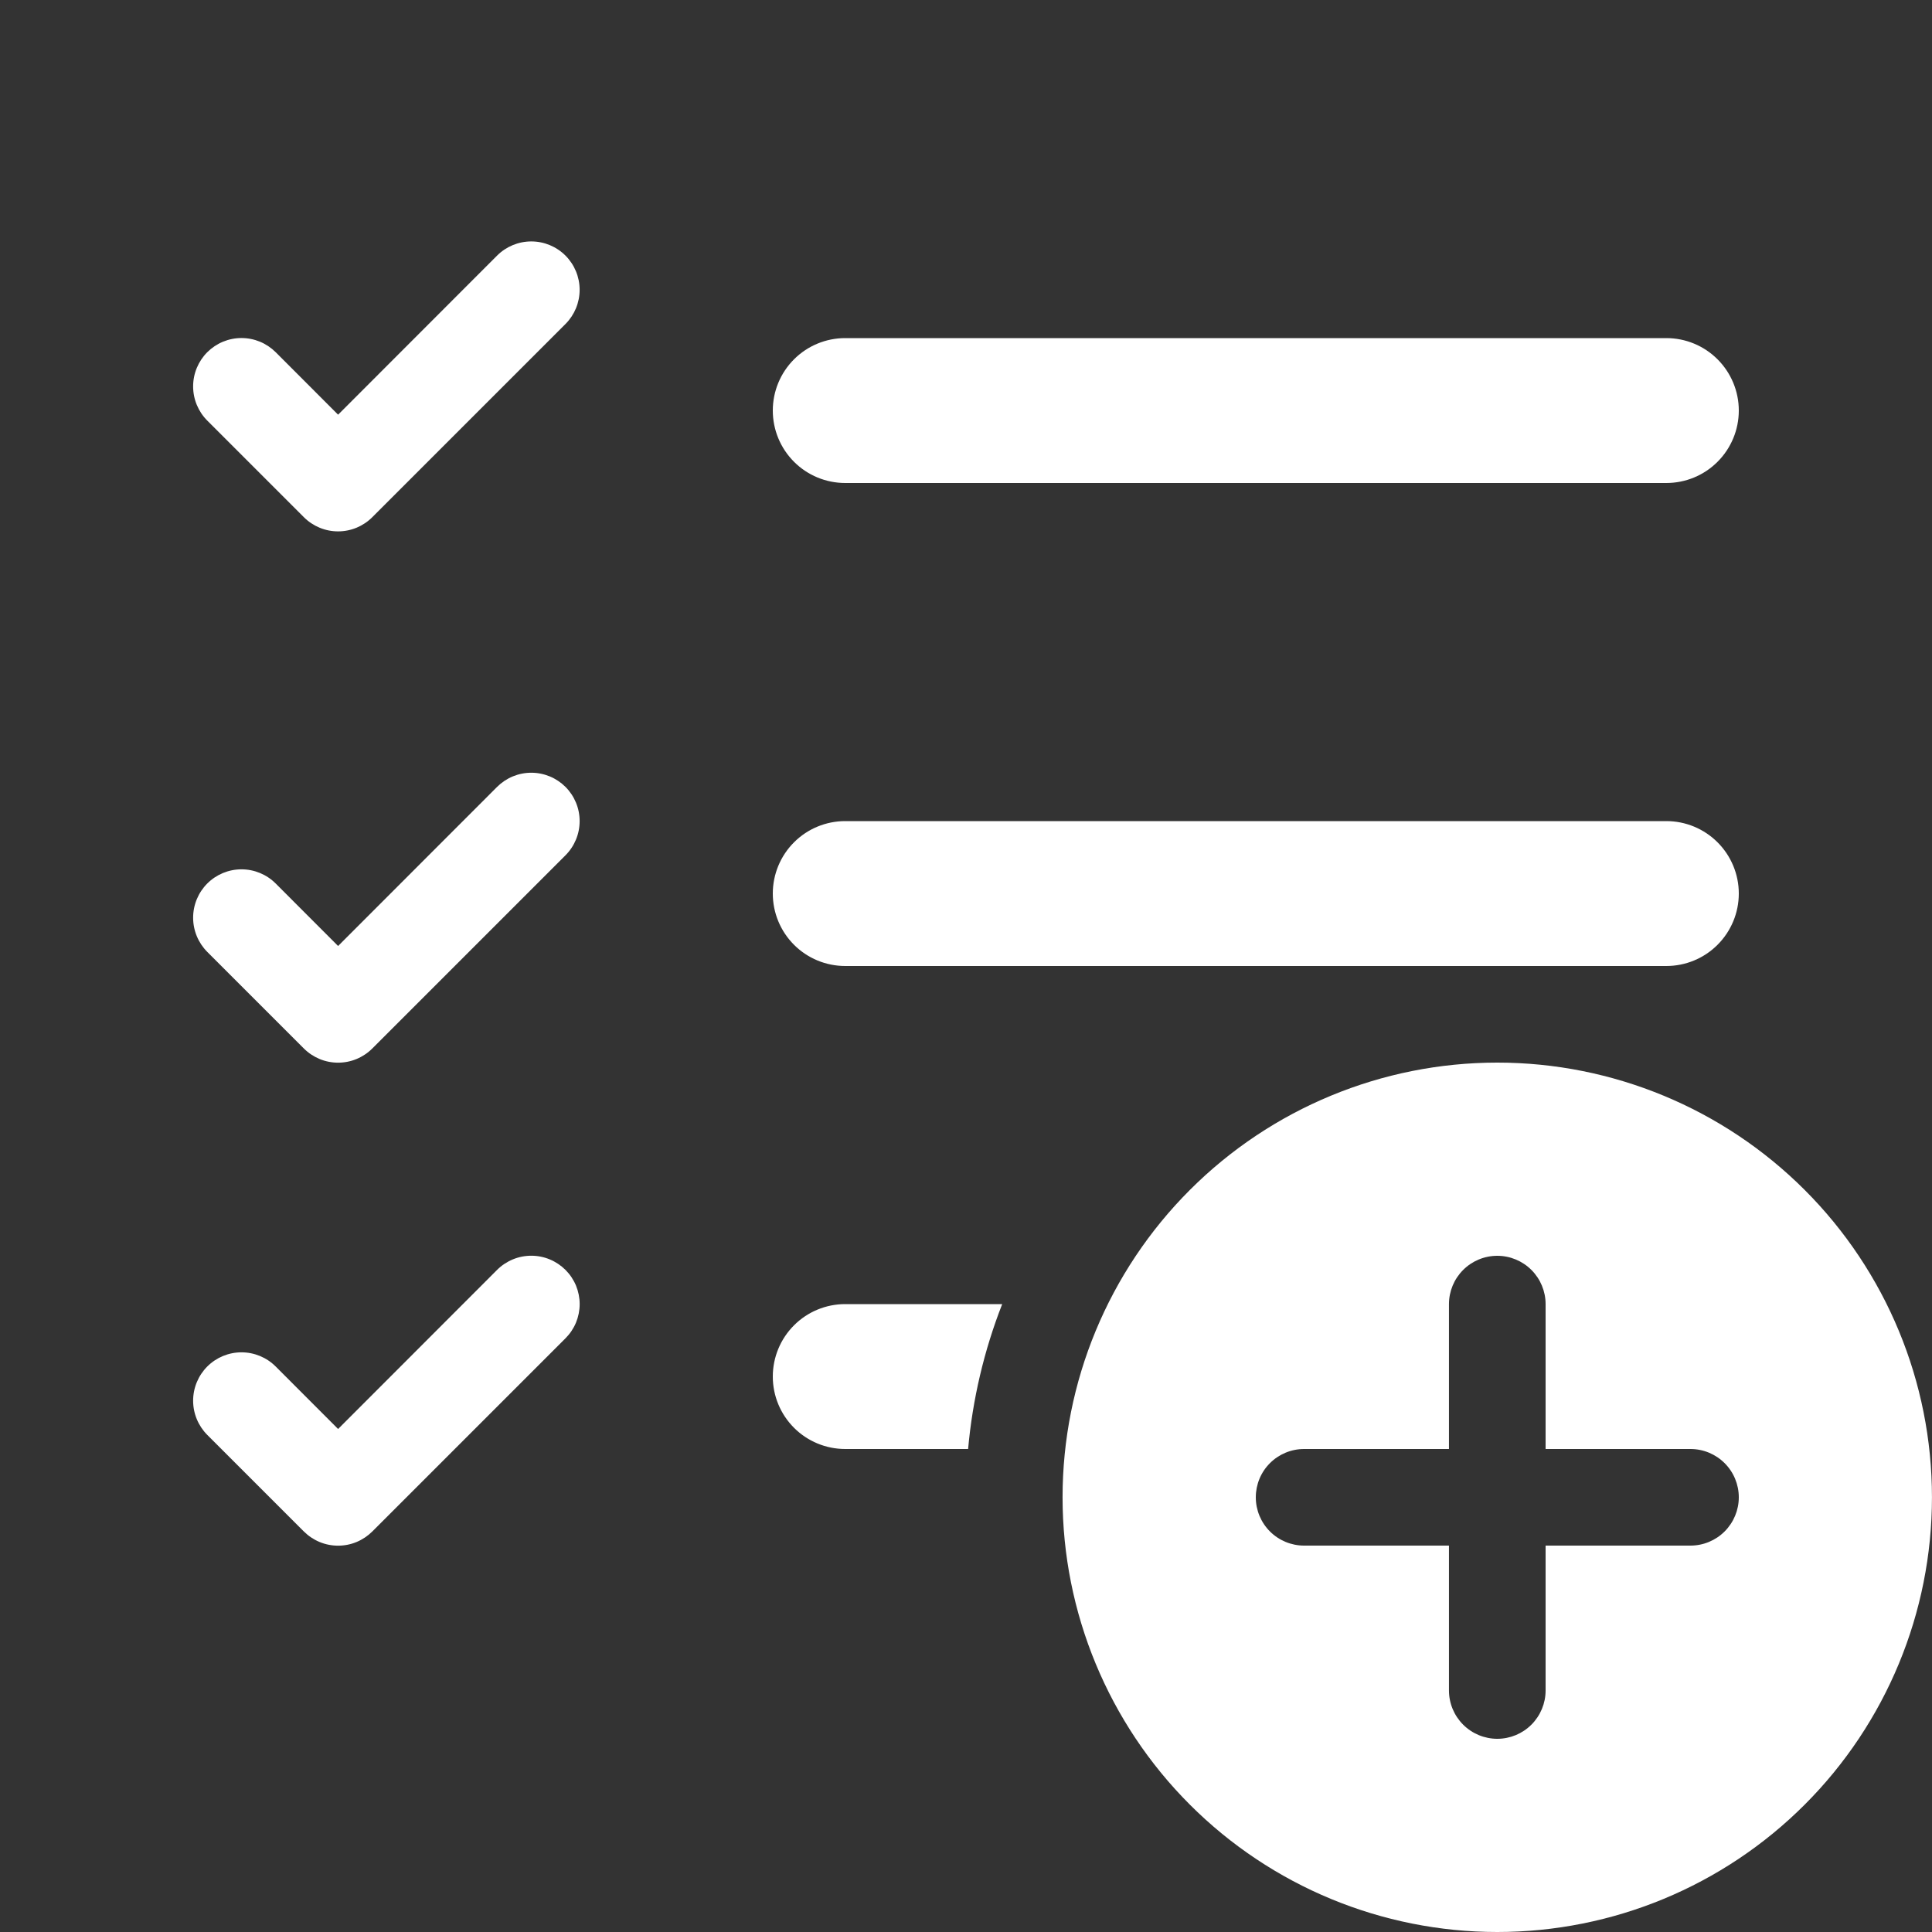 <svg width="53" height="53" viewBox="0 0 53 53" fill="none" xmlns="http://www.w3.org/2000/svg">
<rect x="0" y="0" width="53" height="53" fill="#333333" stroke="none"/>
<g clip-path="url(#clip0_207_57)">
<path d="M15.513 8.888C15.761 8.639 15.901 8.302 15.901 7.95C15.901 7.598 15.761 7.261 15.513 7.012C15.264 6.763 14.926 6.623 14.575 6.623C14.223 6.623 13.885 6.763 13.636 7.012L9.275 11.376L7.563 9.662C7.439 9.539 7.293 9.441 7.132 9.374C6.971 9.308 6.799 9.273 6.625 9.273C6.45 9.273 6.278 9.308 6.117 9.374C5.956 9.441 5.81 9.539 5.686 9.662C5.563 9.785 5.466 9.931 5.399 10.092C5.332 10.253 5.298 10.426 5.298 10.6C5.298 10.774 5.332 10.947 5.399 11.108C5.466 11.269 5.563 11.415 5.686 11.538L8.336 14.188C8.46 14.312 8.606 14.409 8.767 14.476C8.928 14.543 9.1 14.577 9.275 14.577C9.449 14.577 9.621 14.543 9.782 14.476C9.943 14.409 10.089 14.312 10.213 14.188L15.513 8.888ZM23.187 9.275C22.66 9.275 22.154 9.484 21.782 9.857C21.409 10.23 21.2 10.735 21.2 11.262C21.2 11.79 21.409 12.295 21.782 12.668C22.154 13.041 22.66 13.25 23.187 13.25H45.712C46.239 13.25 46.745 13.041 47.117 12.668C47.49 12.295 47.7 11.79 47.7 11.262C47.7 10.735 47.49 10.23 47.117 9.857C46.745 9.484 46.239 9.275 45.712 9.275H23.187ZM23.187 22.525C22.66 22.525 22.154 22.734 21.782 23.107C21.409 23.48 21.2 23.985 21.2 24.512C21.2 25.04 21.409 25.545 21.782 25.918C22.154 26.291 22.66 26.5 23.187 26.5H45.712C46.239 26.5 46.745 26.291 47.117 25.918C47.49 25.545 47.7 25.04 47.7 24.512C47.7 23.985 47.49 23.48 47.117 23.107C46.745 22.734 46.239 22.525 45.712 22.525H23.187ZM26.558 39.75C26.68 38.388 26.995 37.049 27.493 35.775H23.187C22.66 35.775 22.154 35.984 21.782 36.357C21.409 36.73 21.2 37.235 21.2 37.763C21.2 38.29 21.409 38.795 21.782 39.168C22.154 39.541 22.66 39.75 23.187 39.75H26.558ZM15.513 23.463C15.636 23.34 15.733 23.194 15.8 23.033C15.867 22.872 15.901 22.699 15.901 22.525C15.901 22.351 15.867 22.178 15.8 22.017C15.733 21.856 15.636 21.71 15.513 21.587C15.389 21.464 15.243 21.366 15.082 21.299C14.921 21.233 14.749 21.198 14.575 21.198C14.4 21.198 14.228 21.233 14.067 21.299C13.906 21.366 13.76 21.464 13.636 21.587L9.275 25.951L7.563 24.237C7.314 23.988 6.976 23.848 6.625 23.848C6.273 23.848 5.935 23.988 5.686 24.237C5.438 24.486 5.298 24.823 5.298 25.175C5.298 25.527 5.438 25.864 5.686 26.113L8.336 28.763C8.46 28.887 8.606 28.984 8.767 29.051C8.928 29.118 9.1 29.152 9.275 29.152C9.449 29.152 9.621 29.118 9.782 29.051C9.943 28.984 10.089 28.887 10.213 28.763L15.513 23.463ZM15.513 34.837C15.636 34.96 15.734 35.106 15.801 35.267C15.867 35.428 15.902 35.601 15.902 35.775C15.902 35.949 15.867 36.122 15.801 36.283C15.734 36.444 15.636 36.59 15.513 36.713L10.213 42.013C10.089 42.136 9.943 42.234 9.782 42.301C9.621 42.368 9.449 42.402 9.275 42.402C9.1 42.402 8.928 42.368 8.767 42.301C8.606 42.234 8.46 42.136 8.336 42.013L5.686 39.363C5.438 39.114 5.298 38.777 5.298 38.425C5.298 38.073 5.438 37.736 5.686 37.487C5.935 37.238 6.273 37.098 6.625 37.098C6.976 37.098 7.314 37.238 7.563 37.487L9.275 39.201L13.636 34.837C13.759 34.714 13.906 34.616 14.067 34.549C14.228 34.482 14.4 34.448 14.575 34.448C14.749 34.448 14.921 34.482 15.082 34.549C15.243 34.616 15.389 34.714 15.513 34.837ZM52.999 41.075C52.999 44.238 51.743 47.271 49.507 49.507C47.27 51.744 44.237 53 41.075 53C37.912 53 34.879 51.744 32.642 49.507C30.406 47.271 29.149 44.238 29.149 41.075C29.149 37.912 30.406 34.879 32.642 32.643C34.879 30.406 37.912 29.15 41.075 29.15C44.237 29.15 47.27 30.406 49.507 32.643C51.743 34.879 52.999 37.912 52.999 41.075ZM42.4 35.775C42.4 35.424 42.26 35.087 42.011 34.838C41.763 34.59 41.426 34.45 41.075 34.45C40.723 34.45 40.386 34.59 40.138 34.838C39.889 35.087 39.749 35.424 39.749 35.775V39.75H35.775C35.423 39.75 35.086 39.89 34.838 40.138C34.589 40.386 34.45 40.724 34.45 41.075C34.45 41.426 34.589 41.763 34.838 42.012C35.086 42.26 35.423 42.4 35.775 42.4H39.749V46.375C39.749 46.726 39.889 47.063 40.138 47.312C40.386 47.56 40.723 47.7 41.075 47.7C41.426 47.7 41.763 47.56 42.011 47.312C42.26 47.063 42.4 46.726 42.4 46.375V42.4H46.374C46.726 42.4 47.063 42.26 47.311 42.012C47.56 41.763 47.7 41.426 47.7 41.075C47.7 40.724 47.56 40.386 47.311 40.138C47.063 39.89 46.726 39.75 46.374 39.75H42.4V35.775Z" fill="white"/>
</g>
<defs>
<clipPath id="clip0_207_57">
<rect width="53" height="53" fill="white"/>
</clipPath>
</defs>
</svg>
